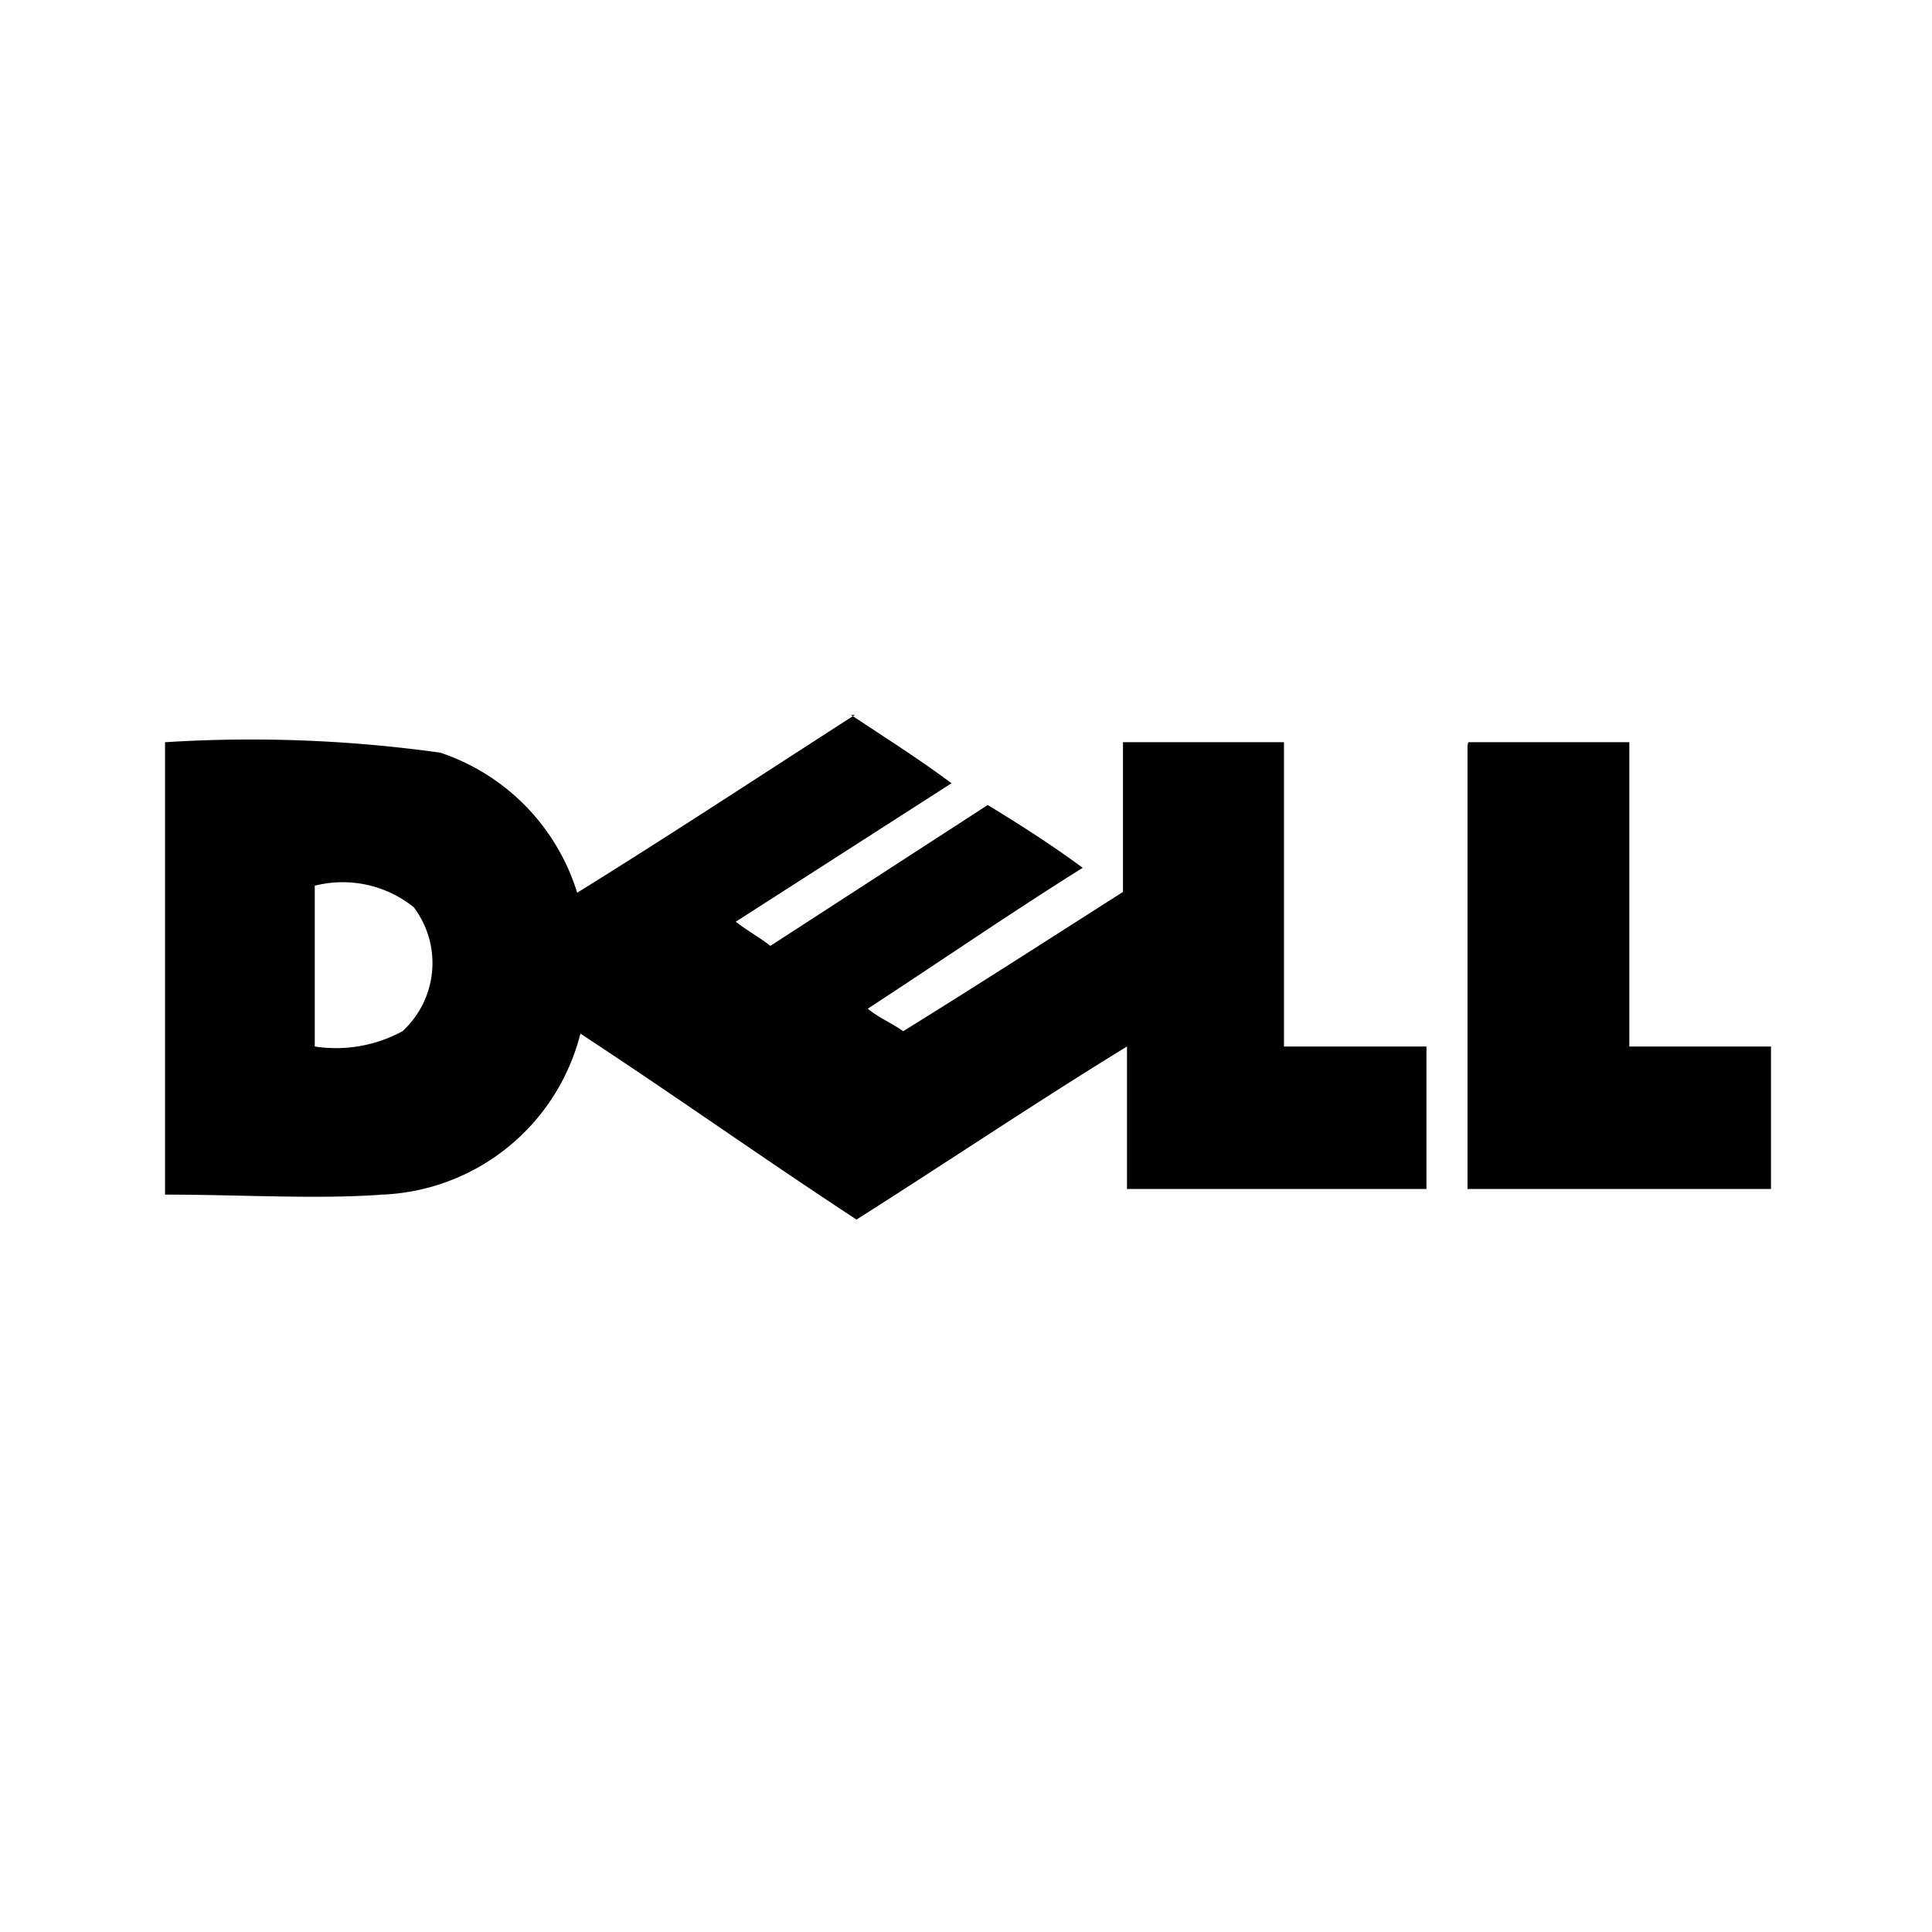 <svg height="24" width="24" viewBox="0 0 24 24" xmlns="http://www.w3.org/2000/svg" aria-hidden="true" class="matericons matericons-dell-2"><path d="M10.57 8.88c.42.28.85.55 1.25.85l-2.68 1.72c.14.11.29.19.43.3l2.7-1.75c.41.25.8.5 1.18.78-.91.57-1.78 1.17-2.67 1.75.13.11.3.18.44.28.92-.57 1.82-1.15 2.73-1.73V9.22h2V13h1.77v1.77H14V13c-1.11.68-2.24 1.44-3.36 2.15-1.16-.76-2.27-1.55-3.43-2.31a2.65 2.65 0 0 1-2.46 2c-.82.06-1.75 0-2.7 0V9.22a17 17 0 0 1 3.42.13 2.66 2.66 0 0 1 1.7 1.74c1.16-.72 2.3-1.47 3.45-2.21zM3.91 11v2A1.73 1.73 0 0 0 5 12.81a1.15 1.15 0 0 0 .14-1.54A1.41 1.41 0 0 0 3.92 11h-.01zm14.33-1.78h2V13H22v1.77h-3.77V9.26z"></path></svg>